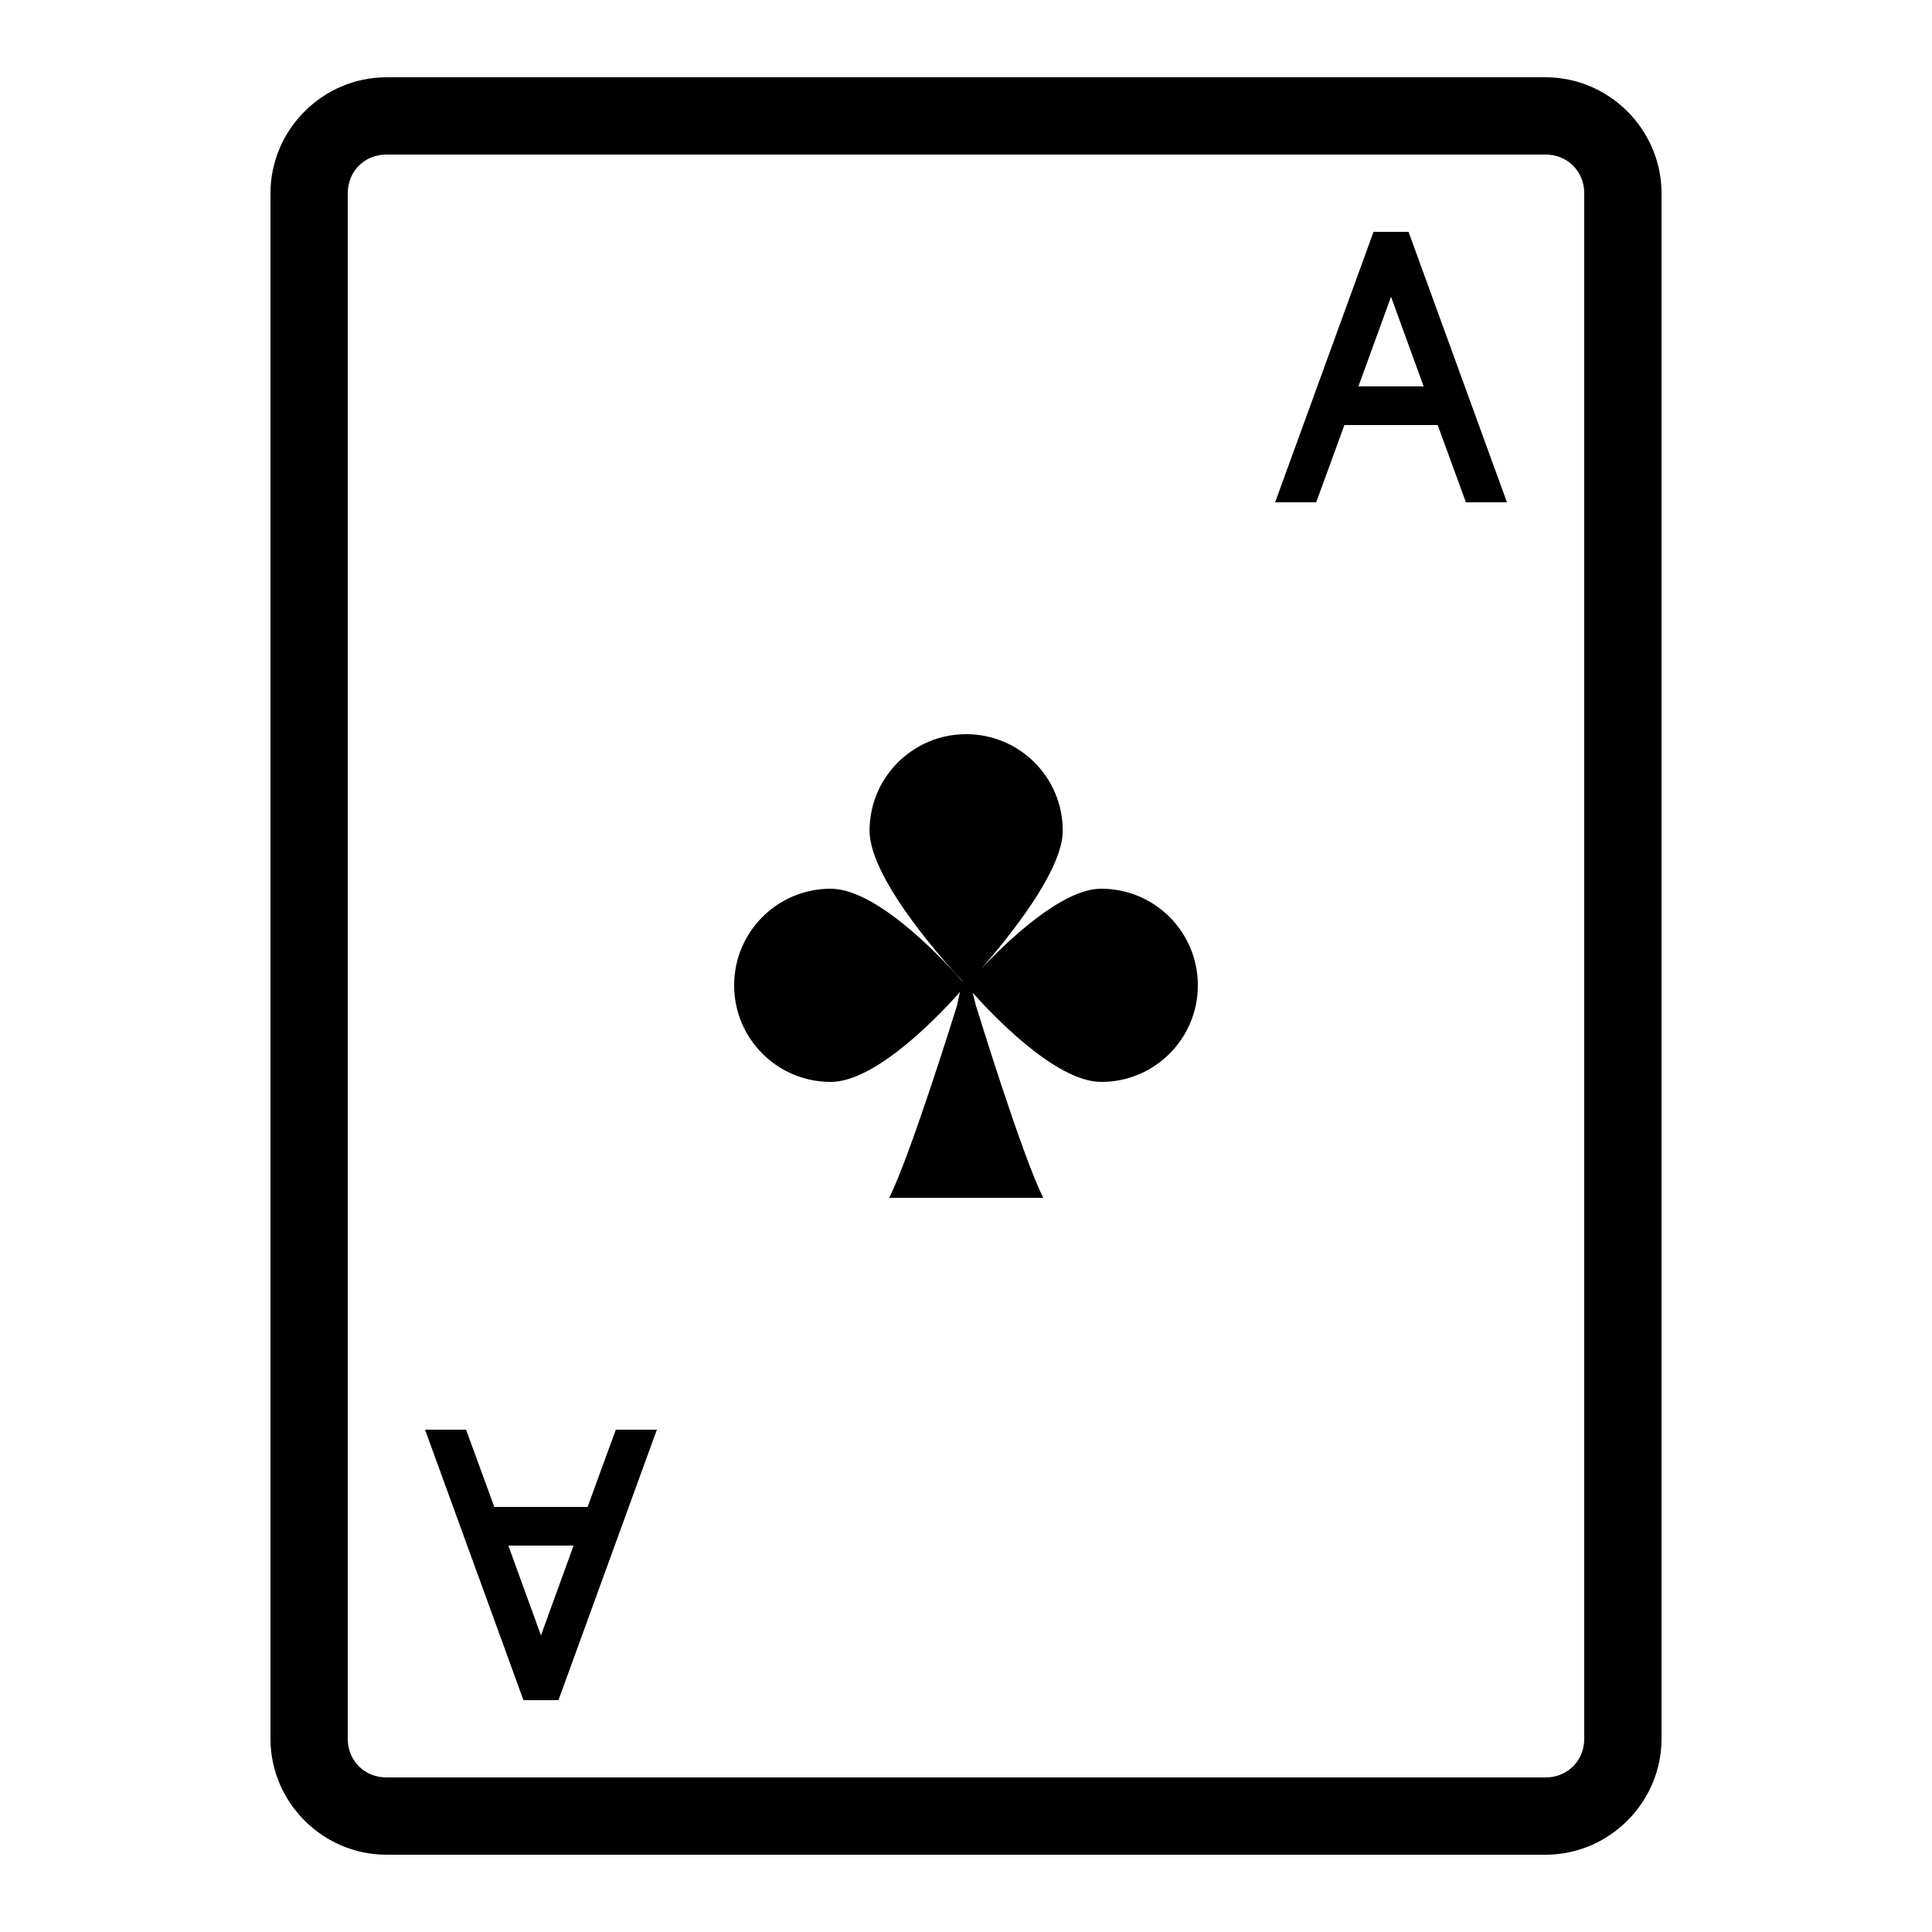 <svg xmlns="http://www.w3.org/2000/svg" xmlns:xlink="http://www.w3.org/1999/xlink" viewBox="0 0 50 50" version="1.1" width="100" height="100" fill="#000000">
<g id="surface1">
<path style=" " d="M 10 2 C 8.355 2 7 3.355 7 5 L 7 45 C 7 46.645 8.355 48 10 48 L 40 48 C 41.645 48 43 46.645 43 45 L 43 5 C 43 3.355 41.645 2 40 2 Z M 10 4 L 40 4 C 40.566 4 41 4.434 41 5 L 41 45 C 41 45.566 40.566 46 40 46 L 10 46 C 9.434 46 9 45.566 9 45 L 9 5 C 9 4.434 9.434 4 10 4 Z M 35.547 6 C 35.547 6 34.027 10.18 33 13 L 34.062 13 C 34.305 12.344 34.551 11.664 34.793 11 L 37.207 11 C 37.449 11.664 37.699 12.344 37.938 13 L 39 13 C 37.973 10.18 36.453 6 36.453 6 Z M 36 7.68 C 36.234 8.324 36.527 9.129 36.844 10 L 35.156 10 C 35.473 9.129 35.766 8.324 36 7.68 Z M 25.004 19 C 23.625 19 22.504 20.117 22.504 21.5 C 22.504 22.797 24.637 25.102 24.91 25.391 L 24.906 25.398 C 24.66 25.113 22.793 23 21.5 23 C 20.117 23 19 24.117 19 25.5 C 19 26.883 20.117 28 21.5 28 C 22.73 28 24.465 26.102 24.844 25.672 L 24.766 26.027 C 24.766 26.027 23.566 29.902 23.012 31 L 27 31 C 26.445 29.902 25.25 26 25.25 26 L 25.172 25.691 C 25.59 26.16 27.289 28 28.5 28 C 29.883 28 31 26.883 31 25.5 C 31 24.117 29.883 23 28.5 23 C 27.484 23 26.078 24.348 25.402 25.062 C 26.105 24.258 27.504 22.535 27.504 21.5 C 27.504 20.117 26.387 19 25.004 19 Z M 11 37 C 12.027 39.82 13.547 44 13.547 44 L 14.453 44 C 14.453 44 15.973 39.82 17 37 L 15.938 37 C 15.695 37.656 15.449 38.336 15.207 39 L 12.793 39 C 12.551 38.336 12.301 37.656 12.062 37 Z M 13.156 40 L 14.844 40 C 14.527 40.871 14.234 41.676 14 42.324 C 13.766 41.676 13.473 40.871 13.156 40 Z "/>
</g>
</svg>